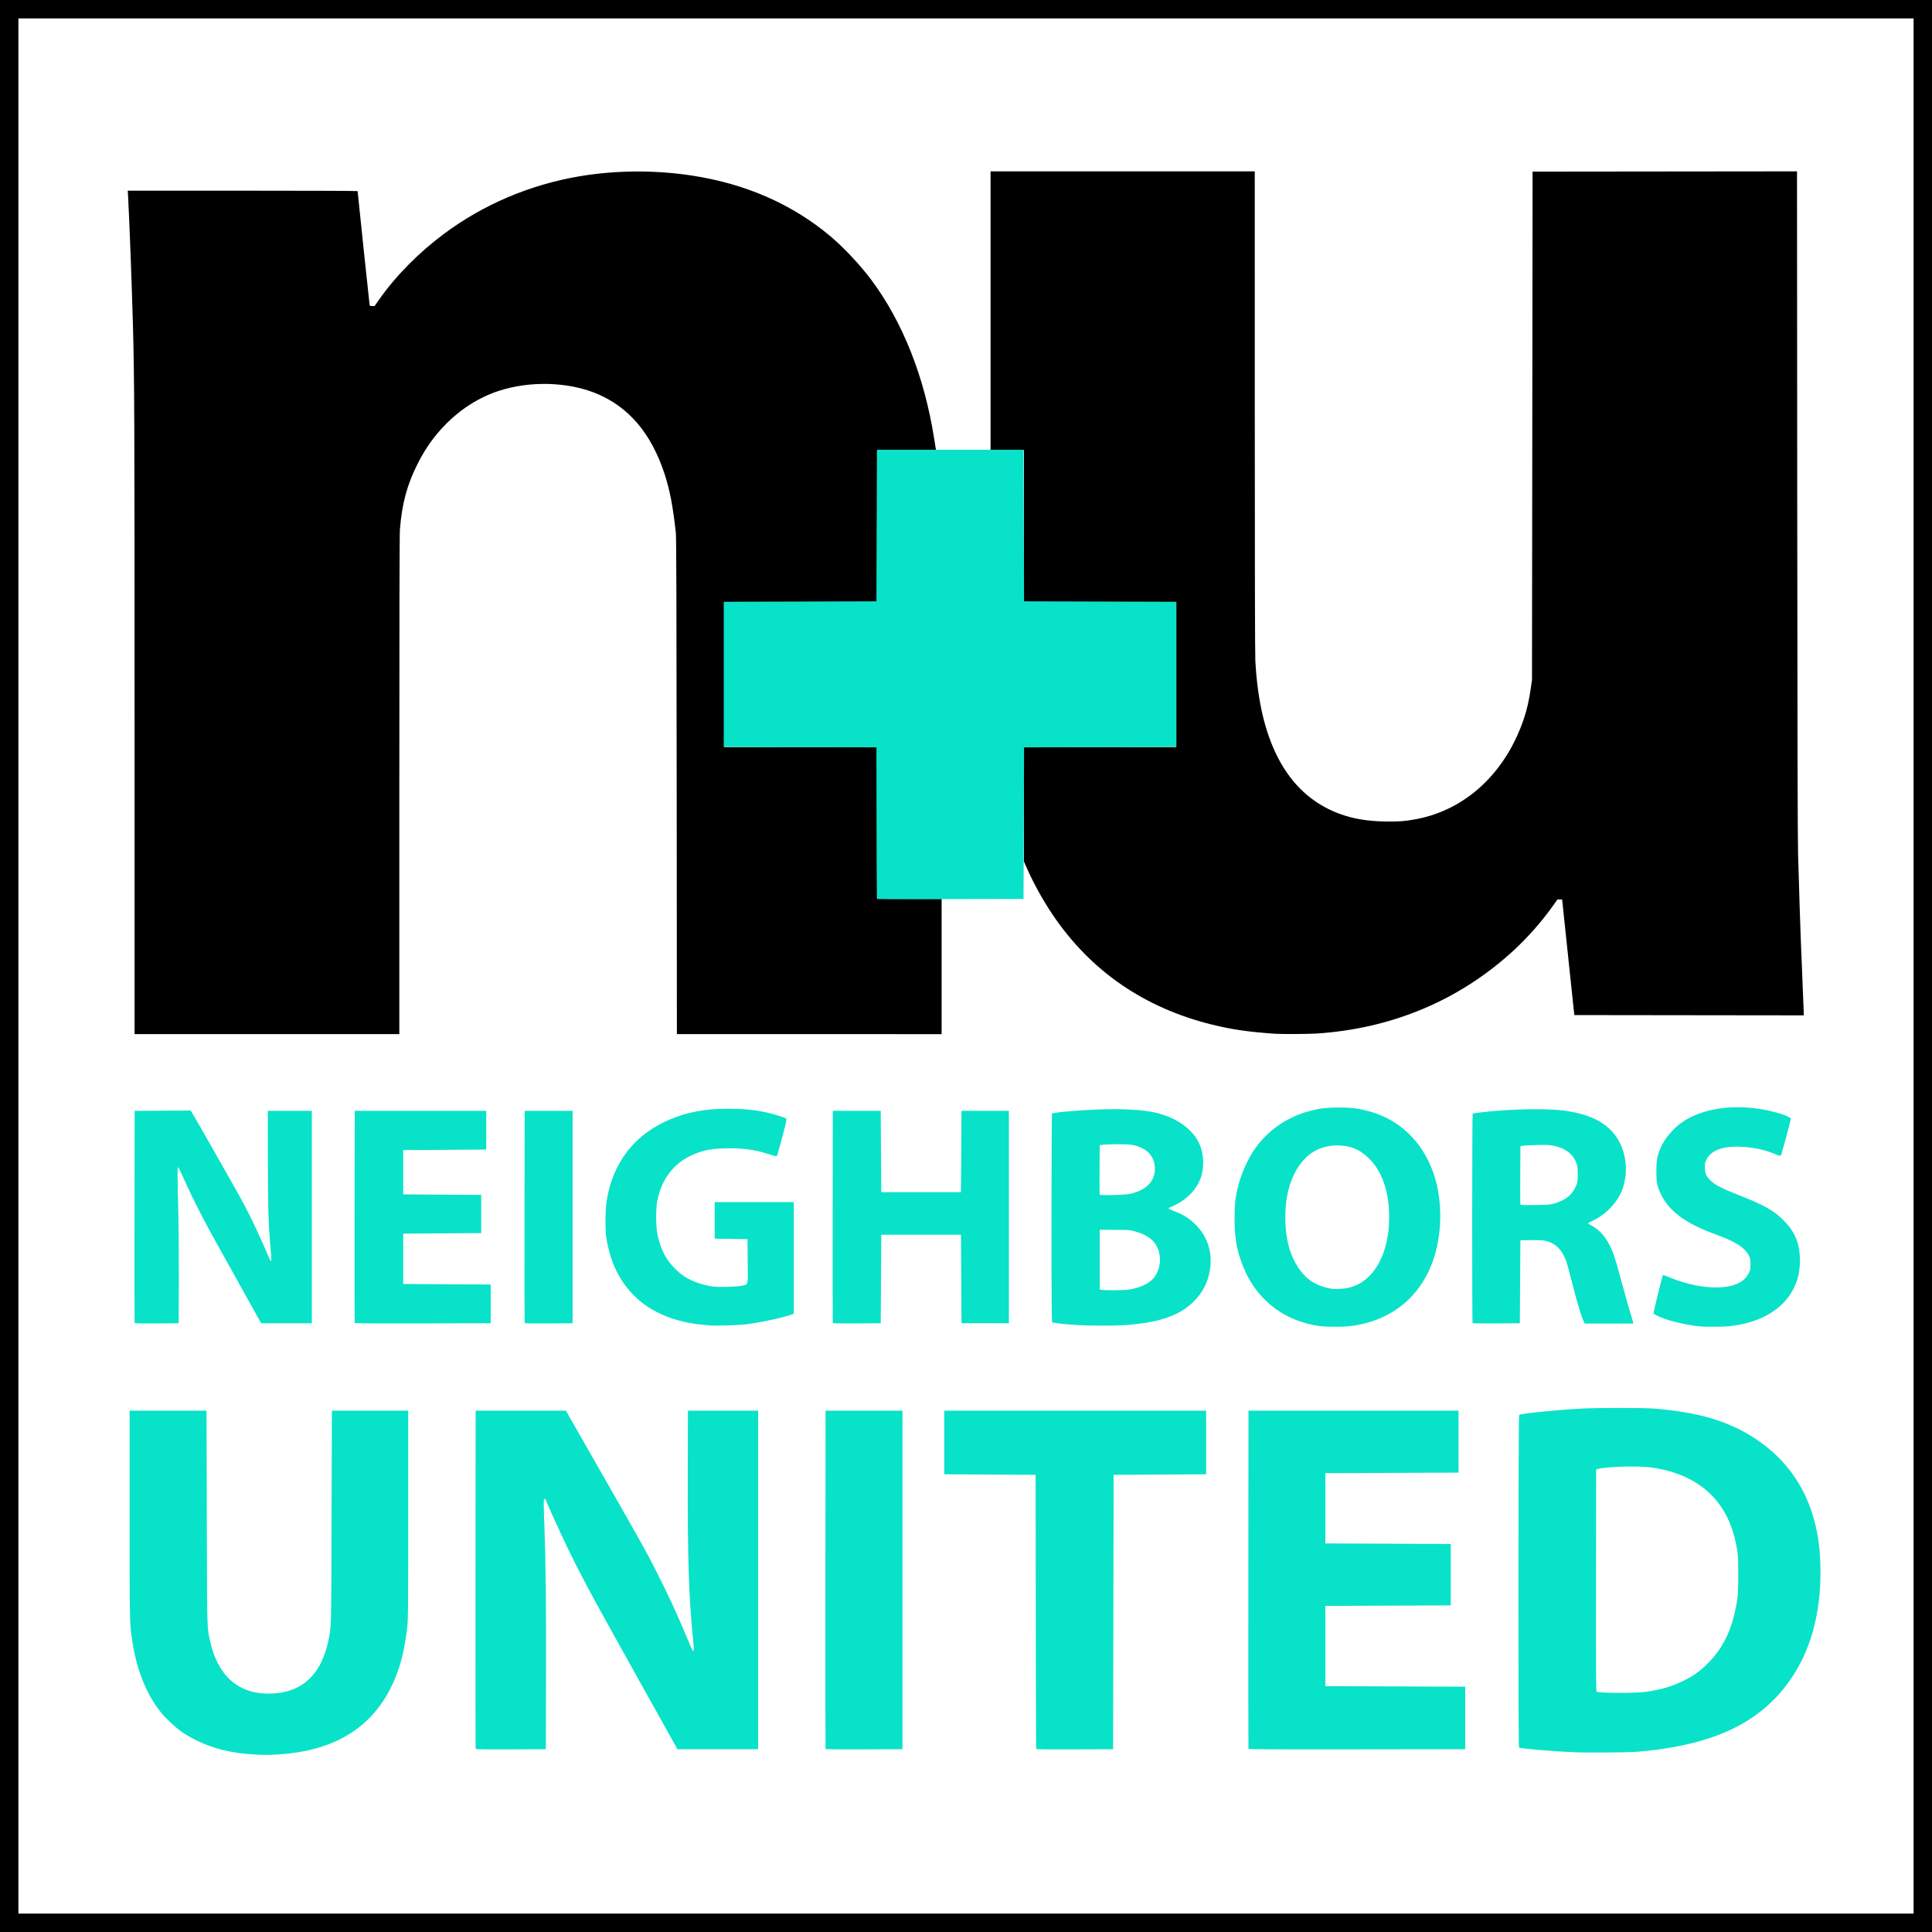 <?xml version="1.0" encoding="UTF-8" standalone="no"?>
<!-- Created with Inkscape (http://www.inkscape.org/) -->

<svg
   xmlns:dc="http://purl.org/dc/elements/1.1/"
   xmlns:cc="http://creativecommons.org/ns#"
   xmlns:rdf="http://www.w3.org/1999/02/22-rdf-syntax-ns#"
   xmlns:svg="http://www.w3.org/2000/svg"
   xmlns="http://www.w3.org/2000/svg"
   xmlns:sodipodi="http://sodipodi.sourceforge.net/DTD/sodipodi-0.dtd"
   xmlns:inkscape="http://www.inkscape.org/namespaces/inkscape"
   width="1050"
   height="1050"
   viewBox="0 0 1050 1050"
   id="svg119099"
   version="1.1"
   inkscape:version="0.92.1 r15371"
   sodipodi:docname="logo-master.svg"
   inkscape:export-filename="/home/tim/src/nulanc/nulanc-assets/logo/rendered/logo-master.png"
   inkscape:export-xdpi="214.28999"
   inkscape:export-ydpi="214.28999">
  <rect x="0" y="0" width="1050" height="1050" fill="#808080" stroke="none"/>
  <defs
     id="defs119101" />
  <sodipodi:namedview
     id="base"
     pagecolor="#ffffff"
     bordercolor="#666666"
     borderopacity="1.0"
     inkscape:pageopacity="0.0"
     inkscape:pageshadow="2"
     inkscape:zoom="0.98994949"
     inkscape:cx="475.72857"
     inkscape:cy="507.92967"
     inkscape:document-units="px"
     inkscape:current-layer="layer5"
     showgrid="false"
     units="px"
     inkscape:window-width="1720"
     inkscape:window-height="1376"
     inkscape:window-x="0"
     inkscape:window-y="27"
     inkscape:window-maximized="0" />
  <g
     inkscape:label="Frame"
     inkscape:groupmode="layer"
     id="layer1"
     transform="translate(0,-2.362)"
     style="display:inline">
    <rect
       style="opacity:1;fill:#ffffff;fill-opacity:1;fill-rule:evenodd;stroke:#000000;stroke-width:10;stroke-linejoin:miter;stroke-miterlimit:4;stroke-dasharray:none;stroke-dashoffset:0;stroke-opacity:1"
       id="rect120524"
       width="1040"
       height="1040"
       x="5"
       y="7.362" />
  </g>
  <g
     inkscape:groupmode="layer"
     id="layer5"
     inkscape:label="Default"
     style="display:inline">
    <path
       transform="translate(0,-2.362)"
       style="display:inline;fill:#000000"
       d="m 73.135,392.416 c 0,-163.605 -0.091,-184.493 -0.904,-213.975 -0.575,-20.829 -1.96,-57.58 -2.599,-68.925 l -0.199,-3.525 h 62.46 c 34.353,0 62.46,0.101 62.46,0.224 0,0.621 6.388,61.222 6.514,61.801 0.125,0.571 0.345,0.675 1.433,0.675 h 1.285 l 2.468,-3.525 c 8.948,-12.781 21.518,-25.515 35.305,-35.766 21.466,-15.96 46.659,-26.663 73.454,-31.207 19.773,-3.353 41.072,-3.5 61.212,-0.423 29.315,4.48 54.713,15.632 75.438,33.125 7.208,6.084 16.137,15.615 22.047,23.532 17.035,22.824 28.866,52.619 34.134,85.964 0.43,2.723 0.846,5.321 0.925,5.775 l 0.143,0.825 h -16.013 -16.013 v 41.25 41.25 H 435.119 393.556 v 39.45 39.45 h 41.564 41.564 v 41.25 41.25 h 17.532 17.532 v 36.75 36.75 H 439.81 367.872 l -0.105,-134.625 c -0.077,-98.486 -0.198,-135.471 -0.451,-137.775 -1.588,-14.446 -3.268,-23.231 -6.117,-31.977 -7.213,-22.149 -19.708,-36.79 -37.521,-43.968 -15.445,-6.223 -35.81,-6.715 -52.546,-1.27 -10.694,3.48 -20.841,9.907 -29.212,18.501 -6.044,6.205 -10.632,12.659 -14.762,20.763 -5.888,11.554 -8.687,21.86 -9.815,36.135 -0.217,2.749 -0.319,47.085 -0.319,139.125 V 564.391 H 145.081 73.138 v -171.975 z m 619.981,171.777 c -14.743,-1.011 -23.731,-2.322 -34.776,-5.071 -36.713,-9.139 -65.771,-29.241 -86.272,-59.681 -5.354,-7.95 -10.477,-17.229 -14.185,-25.692 l -1.398,-3.192 v -31.083 -31.083 h 41.412 41.412 v -39.45 -39.45 h -41.412 -41.412 v -41.25 -41.25 h -9.068 -9.068 v -75.75 -75.75 h 71.792 71.792 l 0.01,130.275 c 0,80.924 0.118,132.321 0.301,135.675 1.194,21.816 5.198,38.945 12.343,52.799 7.594,14.725 18.782,24.953 33.146,30.301 7.384,2.749 14.874,4.054 24.524,4.274 7.414,0.169 11.671,-0.144 17.645,-1.298 26.997,-5.211 48.493,-25.361 58.33,-54.678 1.659,-4.943 2.731,-9.67 3.71,-16.354 l 0.666,-4.544 0.16,-138.15 0.16,-138.15 71.854,-0.076 71.854,-0.076 0.118,179.626 c 0.081,122.905 0.225,183.273 0.457,191.176 0.826,28.156 1.005,33.856 1.431,45.45 0.248,6.765 0.721,18.439 1.05,25.943 0.329,7.504 0.599,14.288 0.599,15.076 v 1.432 l -62.343,-0.076 -62.343,-0.076 -1.397,-13.2 c -0.768,-7.26 -2.259,-21.401 -3.312,-31.425 l -1.914,-18.225 h -1.268 -1.268 l -2.493,3.525 c -5.818,8.227 -13.799,17.281 -21.377,24.252 -29.397,27.04 -66.067,42.468 -107.228,45.113 -4.331,0.278 -18.741,0.351 -22.223,0.112 z"
       id="path119728"
       inkscape:connector-curvature="0"
       sodipodi:nodetypes="csccsscscsssssscccccccccccccccccccccscssssccsccccccssccccccccccccccccccccsssscscccccssscscccssccccsscc" />
    <path
       transform="translate(0,-2.362)"
       style="display:inline;fill:#08e2c8;fill-opacity:1"
       d="m 476.609,490.695 c -0.079,-0.207 -0.177,-18.776 -0.218,-41.264 l -0.075,-40.887 -41.487,-0.15 -41.488,-0.15 v -39.384 -39.384 l 41.488,-0.15 41.487,-0.15 0.151,-41.188 0.151,-41.188 h 39.822 39.822 l 0.152,41.188 0.151,41.188 41.336,0.15 41.336,0.15 v 39.384 39.384 l -41.336,0.15 -41.336,0.15 -0.151,41.188 -0.152,41.188 -39.755,0.076 c -31.645,0.061 -39.785,0 -39.899,-0.301 z"
       id="path119860"
       inkscape:connector-curvature="0"
       sodipodi:nodetypes="cccccccccccccccccccccccccc" />
    <path
       transform="translate(0,-2.362)"
       style="display:inline;fill:#08e2c8;fill-opacity:1"
       d="m 137.776,955.854 c -12.028,-0.685 -22.182,-3.219 -31.447,-7.848 -2.582,-1.29 -5.978,-3.26 -7.546,-4.377 -3.342,-2.38 -8.416,-7.099 -10.972,-10.204 -7.958,-9.669 -13.405,-22.962 -15.812,-38.586 -1.582,-10.271 -1.555,-9.082 -1.555,-69.439 v -56.37 h 20.895 20.895 l 0.165,58.174 c 0.179,63.155 0.072,59.186 1.818,67.194 1.839,8.432 5.365,15.479 10.097,20.176 5.536,5.495 12.748,8.233 21.686,8.232 17.165,0 28.099,-9.399 32.213,-27.68 1.917,-8.52 1.808,-4.754 1.991,-68.222 l 0.167,-57.874 h 20.744 20.744 v 56.521 c 0,52.259 -0.04,56.872 -0.539,61.181 -1.267,10.948 -3.147,19.079 -6.185,26.757 -10.454,26.416 -31.862,40.528 -64.289,42.38 -5.834,0.333 -7.006,0.332 -13.069,-0.013 z m 717.449,-1.189 c -11.113,-0.466 -28.754,-1.979 -29.679,-2.546 -0.487,-0.299 -0.41,-180.376 0.077,-180.756 0.985,-0.767 18.167,-2.542 33.235,-3.434 8.391,-0.497 34.558,-0.507 40.428,-0.017 23.948,2.002 40.012,6.768 54.358,16.126 14.649,9.556 24.949,22.611 30.541,38.712 3.631,10.454 5.192,20.706 5.193,34.093 0,23.094 -5.392,42.464 -16.196,58.168 -16.301,23.695 -42.037,35.886 -83.132,39.379 -5.033,0.428 -27.031,0.602 -34.825,0.275 z m 39.973,-32.897 c 7.919,-1.252 13.161,-2.795 19.078,-5.613 5.848,-2.786 9.234,-5.169 13.792,-9.707 8.717,-8.678 13.605,-19.075 15.935,-33.89 0.599,-3.806 0.681,-5.488 0.693,-14.237 0.015,-10.452 -0.12,-12.077 -1.529,-18.394 -5.069,-22.734 -20.555,-36.374 -45.396,-39.986 -7.089,-1.031 -24.326,-0.581 -29.404,0.767 l -0.879,0.233 -0.077,60.341 c -0.066,51.849 -0.016,60.364 0.353,60.505 2.208,0.841 22.08,0.828 27.432,-0.019 z m -636.708,31.031 c -0.08,-0.208 -0.11,-41.641 -0.068,-92.074 l 0.078,-91.696 h 24.529 24.529 l 19.738,34.574 c 22.7,39.762 23.877,41.877 29.623,53.214 6.401,12.629 11.584,23.864 16.71,36.227 1.405,3.39 2.684,6.292 2.841,6.449 0.71,0.712 0.776,-0.59 0.273,-5.396 -2.395,-22.873 -3.092,-44.575 -2.958,-92.147 l 0.093,-32.92 h 19.078 19.078 v 91.996 91.996 h -21.927 -21.927 l -20.553,-36.829 c -27.331,-48.975 -32.078,-57.809 -40.384,-75.16 -3.508,-7.328 -10.175,-22.069 -10.579,-23.392 -0.132,-0.433 -0.401,-0.655 -0.716,-0.592 -0.579,0.116 -0.581,0.775 -0.064,15.115 0.715,19.807 0.953,41.97 0.865,80.271 l -0.094,40.587 -19.011,0.077 c -15.048,0.061 -19.041,0 -19.156,-0.301 z m 190.176,-2e-4 c -0.08,-0.208 -0.11,-41.641 -0.067,-92.073 l 0.078,-91.696 h 20.895 20.895 v 91.996 91.996 l -20.828,0.077 c -16.502,0.061 -20.858,0 -20.973,-0.301 z m 114.47,0 c -0.08,-0.208 -0.178,-33.794 -0.218,-74.636 l -0.075,-74.258 -24.832,-0.15 -24.832,-0.15 v -17.287 -17.287 h 71.165 71.165 v 17.287 17.287 l -25.135,0.15 -25.135,0.15 -0.151,74.559 -0.151,74.559 -20.828,0.077 c -16.502,0.061 -20.858,0 -20.972,-0.301 z m 115.377,0 c -0.08,-0.207 -0.109,-41.64 -0.067,-92.072 l 0.078,-91.696 h 57.083 57.083 v 16.836 16.836 l -36.188,0.15 -36.188,0.15 v 19.091 19.091 l 34.068,0.15 34.068,0.15 v 16.686 16.686 l -34.068,0.15 -34.068,0.15 v 21.797 21.797 l 38.005,0.15 38.005,0.15 v 16.986 16.986 l -58.834,0.076 c -46.908,0.06 -58.863,0 -58.978,-0.301 z m 39.408,-229.657 c -20.759,-2.645 -36.404,-15.329 -43.33,-35.133 -2.69,-7.692 -3.627,-13.708 -3.627,-23.3 0,-7.513 0.352,-11.018 1.673,-16.686 1.707,-7.317 5.603,-16.099 9.594,-21.622 8.3,-11.487 20.093,-18.743 34.825,-21.426 4.744,-0.864 15.547,-0.941 20.216,-0.144 12.662,2.162 22.349,7.134 30.128,15.464 6.727,7.204 11.634,16.941 13.787,27.359 2.803,13.563 1.776,28.748 -2.767,40.915 -7.411,19.846 -23.6,32.191 -45.387,34.608 -3.248,0.36 -12.171,0.34 -15.112,-0.035 z m 14.882,-20.862 c 11.876,-2.716 19.991,-14.398 21.865,-31.472 0.176,-1.606 0.32,-4.88 0.32,-7.275 0,-13.779 -4.114,-25.263 -11.511,-32.132 -4.951,-4.598 -9.888,-6.513 -16.803,-6.52 -11.771,-0.011 -20.561,7.037 -25.258,20.255 -3.546,9.978 -3.863,24.556 -0.768,35.423 2.14,7.515 6.715,14.502 11.745,17.938 3.192,2.18 7.806,3.854 12.01,4.357 1.731,0.207 6.371,-0.11 8.401,-0.575 z m 191.618,20.998 c -5.563,-0.483 -13.885,-2.196 -18.855,-3.881 -3.242,-1.099 -6.706,-2.708 -6.899,-3.206 -0.157,-0.408 4.759,-20.518 5.098,-20.855 0.096,-0.095 1.989,0.575 4.207,1.488 11.47,4.721 24.074,6.428 32.575,4.412 4.871,-1.155 8.134,-3.429 9.83,-6.849 0.915,-1.845 0.995,-2.238 0.992,-4.87 0,-2.463 -0.115,-3.1 -0.806,-4.569 -2.103,-4.471 -7.13,-7.699 -18.353,-11.786 -16.192,-5.897 -25.272,-12.634 -29.62,-21.978 -2.012,-4.324 -2.396,-6.299 -2.396,-12.331 0,-5.944 0.393,-8.102 2.308,-12.668 2.124,-5.065 7.287,-11.062 12.373,-14.372 10.798,-7.028 26.458,-9.364 43.311,-6.46 6.831,1.177 14.914,3.842 15.08,4.973 0.072,0.495 -3.88,15.355 -5.136,19.311 -0.376,1.182 -0.494,1.175 -3.887,-0.246 -5.309,-2.224 -11.862,-3.568 -18.624,-3.819 -9.583,-0.356 -15.746,2.035 -18.239,7.076 -0.723,1.461 -0.837,2.05 -0.825,4.252 0.017,2.939 0.725,4.681 2.735,6.731 2.647,2.699 6.081,4.473 16.935,8.747 12.04,4.742 17.142,7.567 22.135,12.26 6.978,6.557 9.852,13.194 9.862,22.77 0.01,7.079 -1.627,12.803 -5.244,18.368 -6.28,9.66 -18.237,15.865 -33.523,17.395 -2.886,0.289 -12.182,0.356 -15.034,0.108 z m -538.733,-0.572 c -0.666,-0.064 -2.71,-0.264 -4.543,-0.445 -12.798,-1.264 -24.225,-5.562 -32.603,-12.261 -10.397,-8.313 -16.799,-20.186 -19.074,-35.371 -0.596,-3.978 -0.511,-14.741 0.15,-19.091 3.221,-21.18 15.171,-36.689 34.519,-44.802 9.652,-4.047 19.216,-5.807 31.544,-5.806 7.936,0 13.318,0.484 19.808,1.778 3.932,0.784 10.703,2.832 11.659,3.526 0.531,0.386 0.438,0.858 -2.044,10.276 -1.431,5.429 -2.733,10.003 -2.895,10.164 -0.191,0.189 -1.768,-0.192 -4.478,-1.083 -7.549,-2.481 -14.771,-3.415 -24.149,-3.123 -5.881,0.183 -9.39,0.736 -13.659,2.152 -12.405,4.115 -20.288,13.367 -22.769,26.726 -0.714,3.845 -0.706,13.106 0.015,17.027 1.074,5.842 2.924,10.594 5.786,14.864 1.823,2.72 6.066,6.938 8.743,8.691 4.319,2.829 10.044,4.862 15.861,5.633 3.372,0.447 12.789,0.181 15.601,-0.441 3.653,-0.808 3.29,0.69 3.199,-13.201 l -0.08,-12.09 -8.933,-0.15 -8.933,-0.15 v -9.921 -9.921 h 21.501 21.501 v 30.336 30.336 l -1.666,0.575 c -5.276,1.822 -16.914,4.282 -24.68,5.217 -3.68,0.443 -16.664,0.813 -19.381,0.552 z m 200.776,-0.154 c -6.311,-0.336 -14.155,-1.159 -14.61,-1.534 -0.302,-0.249 -0.38,-11.867 -0.38,-56.779 0,-31.781 0.115,-56.537 0.264,-56.628 1.168,-0.717 14.147,-1.875 25.547,-2.281 12.761,-0.454 23.792,0.146 30.431,1.654 11.58,2.631 20.542,8.99 24.179,17.155 2.457,5.517 2.68,13.117 0.549,18.753 -2.195,5.804 -6.869,10.811 -13.137,14.069 -1.249,0.649 -2.726,1.337 -3.283,1.527 -0.556,0.19 -0.96,0.5 -0.897,0.688 0.064,0.188 1.132,0.712 2.374,1.163 5.034,1.83 8.379,3.837 11.756,7.055 6.513,6.207 9.527,14.556 8.523,23.609 -0.843,7.602 -3.984,13.922 -9.565,19.241 -7.781,7.416 -19.025,11.111 -37.526,12.33 -5.212,0.344 -17.563,0.332 -24.226,-0.022 z m 27.157,-19.353 c 5.838,-0.874 10.898,-3.245 13.405,-6.282 3.71,-4.495 4.478,-11.577 1.835,-16.919 -2.007,-4.056 -5.95,-6.788 -12.174,-8.435 -2.828,-0.748 -3.35,-0.787 -10.994,-0.814 l -8.025,-0.028 v 16.235 16.235 l 1.211,0.183 c 2.488,0.375 11.805,0.266 14.741,-0.174 z m 0.4,-51.972 c 9.615,-2.014 14.616,-7.837 13.493,-15.711 -0.607,-4.254 -3.004,-7.403 -7.077,-9.298 -3.594,-1.672 -6.123,-2.059 -13.078,-2.002 -3.331,0.027 -6.874,0.153 -7.874,0.278 l -1.817,0.228 -0.079,13.228 c -0.043,7.276 -0.01,13.414 0.081,13.642 0.22,0.57 13.277,0.278 16.351,-0.365 z m -540.863,70.079 c -0.08,-0.209 -0.11,-26.219 -0.068,-57.802 l 0.078,-57.423 15.195,-0.078 15.194,-0.078 0.582,0.83 c 1.06,1.511 25.555,44.623 28.314,49.832 4.285,8.093 9.736,19.694 13.345,28.404 1.411,3.405 1.87,3.526 1.617,0.426 -0.106,-1.304 -0.394,-4.806 -0.639,-7.782 -0.93,-11.298 -1.177,-20.717 -1.204,-45.998 l -0.027,-25.555 h 11.962 11.962 v 57.723 57.723 h -13.764 -13.764 l -6.624,-11.875 c -18.231,-32.686 -21.305,-38.247 -24.674,-44.645 -3.987,-7.571 -8.057,-15.944 -11.446,-23.541 -1.202,-2.696 -2.304,-4.86 -2.449,-4.81 -0.355,0.123 -0.332,4.315 0.137,24.443 0.227,9.722 0.357,26.502 0.302,38.783 l -0.097,21.646 -11.894,0.079 c -9.354,0.062 -11.925,0 -12.04,-0.301 z m 119.617,0 c -0.08,-0.207 -0.109,-26.217 -0.067,-57.8 l 0.078,-57.423 h 35.734 35.734 v 10.523 10.522 l -22.561,0.15 -22.561,0.15 v 12.026 12.026 l 21.198,0.15 21.198,0.15 v 10.372 10.372 l -21.198,0.15 -21.198,0.15 v 13.679 13.679 l 23.772,0.15 23.772,0.15 v 10.523 10.522 l -36.878,0.076 c -29.343,0.061 -36.908,0 -37.023,-0.301 z m 92.364,0 c -0.08,-0.208 -0.11,-26.219 -0.067,-57.802 l 0.078,-57.422 h 13.022 13.022 v 57.723 57.723 l -12.954,0.078 c -10.202,0.062 -12.985,0 -13.099,-0.301 z m 167.464,0 c -0.08,-0.208 -0.11,-26.219 -0.068,-57.802 l 0.078,-57.422 h 13.022 13.022 l 0.151,22.097 0.151,22.097 h 21.652 21.652 l 0.151,-22.097 0.152,-22.097 h 12.87 12.87 v 57.723 57.723 H 535.438 522.568 l -0.152,-24.051 -0.151,-24.051 h -21.652 -21.652 l -0.151,24.051 -0.151,24.051 -12.954,0.078 c -10.202,0.062 -12.985,0 -13.099,-0.301 z m 347.712,0.175 c -0.295,-0.292 -0.254,-113.68 0.04,-113.861 0.135,-0.083 1.873,-0.36 3.861,-0.616 14.659,-1.886 35.794,-2.374 45.784,-1.058 15.891,2.094 25.614,7.783 30.516,17.858 3.87,7.953 4.163,17.988 0.762,26.099 -2.775,6.618 -9.211,13.039 -16.181,16.143 -1.1,0.49 -2,1.016 -2,1.168 0,0.153 0.733,0.645 1.628,1.095 4.032,2.026 7.431,5.65 10.008,10.675 2.199,4.286 2.997,6.736 6.828,20.967 1.815,6.741 3.865,14.016 4.555,16.165 0.69,2.15 1.328,4.28 1.417,4.735 l 0.162,0.827 h -13.199 -13.2 l -0.429,-0.827 c -1.367,-2.638 -3.827,-10.854 -6.875,-22.962 -1.178,-4.678 -2.545,-9.546 -3.039,-10.816 -2.341,-6.027 -6.324,-9.584 -11.734,-10.48 -1.122,-0.186 -4.429,-0.296 -7.466,-0.248 l -5.451,0.086 -0.151,22.548 -0.151,22.548 -12.741,0.078 c -7.007,0.043 -12.833,-0.013 -12.946,-0.125 z m 44.757,-65.16 c 6.2,-1.87 9.677,-4.833 11.682,-9.953 0.605,-1.546 0.709,-2.361 0.724,-5.712 0.015,-3.343 -0.084,-4.202 -0.688,-5.938 -1.812,-5.209 -6.139,-8.476 -12.921,-9.757 -1.901,-0.359 -3.823,-0.423 -8.933,-0.295 -3.581,0.089 -6.988,0.279 -7.571,0.422 l -1.06,0.26 -0.079,15.621 c -0.043,8.592 -0.01,15.803 0.078,16.026 0.127,0.33 1.629,0.381 8.104,0.276 7.593,-0.124 8.069,-0.166 10.665,-0.949 z"
       id="path119860-3"
       inkscape:connector-curvature="0"
       sodipodi:nodetypes="cccccscccsccccccccsccscccccccccccccccccccccccccccccccccccccccccccccccccsccccccccccccscccccccccccccccccsccccccccccccccccccccccccccccccsccccsccccccsccccccccccccccccccscccccccccccccccccccscsccccccccccccccccccccccccccccccsccccccccccccccccccccccccccccccccccccccccccccccccccccccccccccccccccccccccccccccccccccccccccccccccccccccccccccccccccccccccccccccccccccscccccccccccccccccccccccccccccccc" />
  </g>
</svg>
